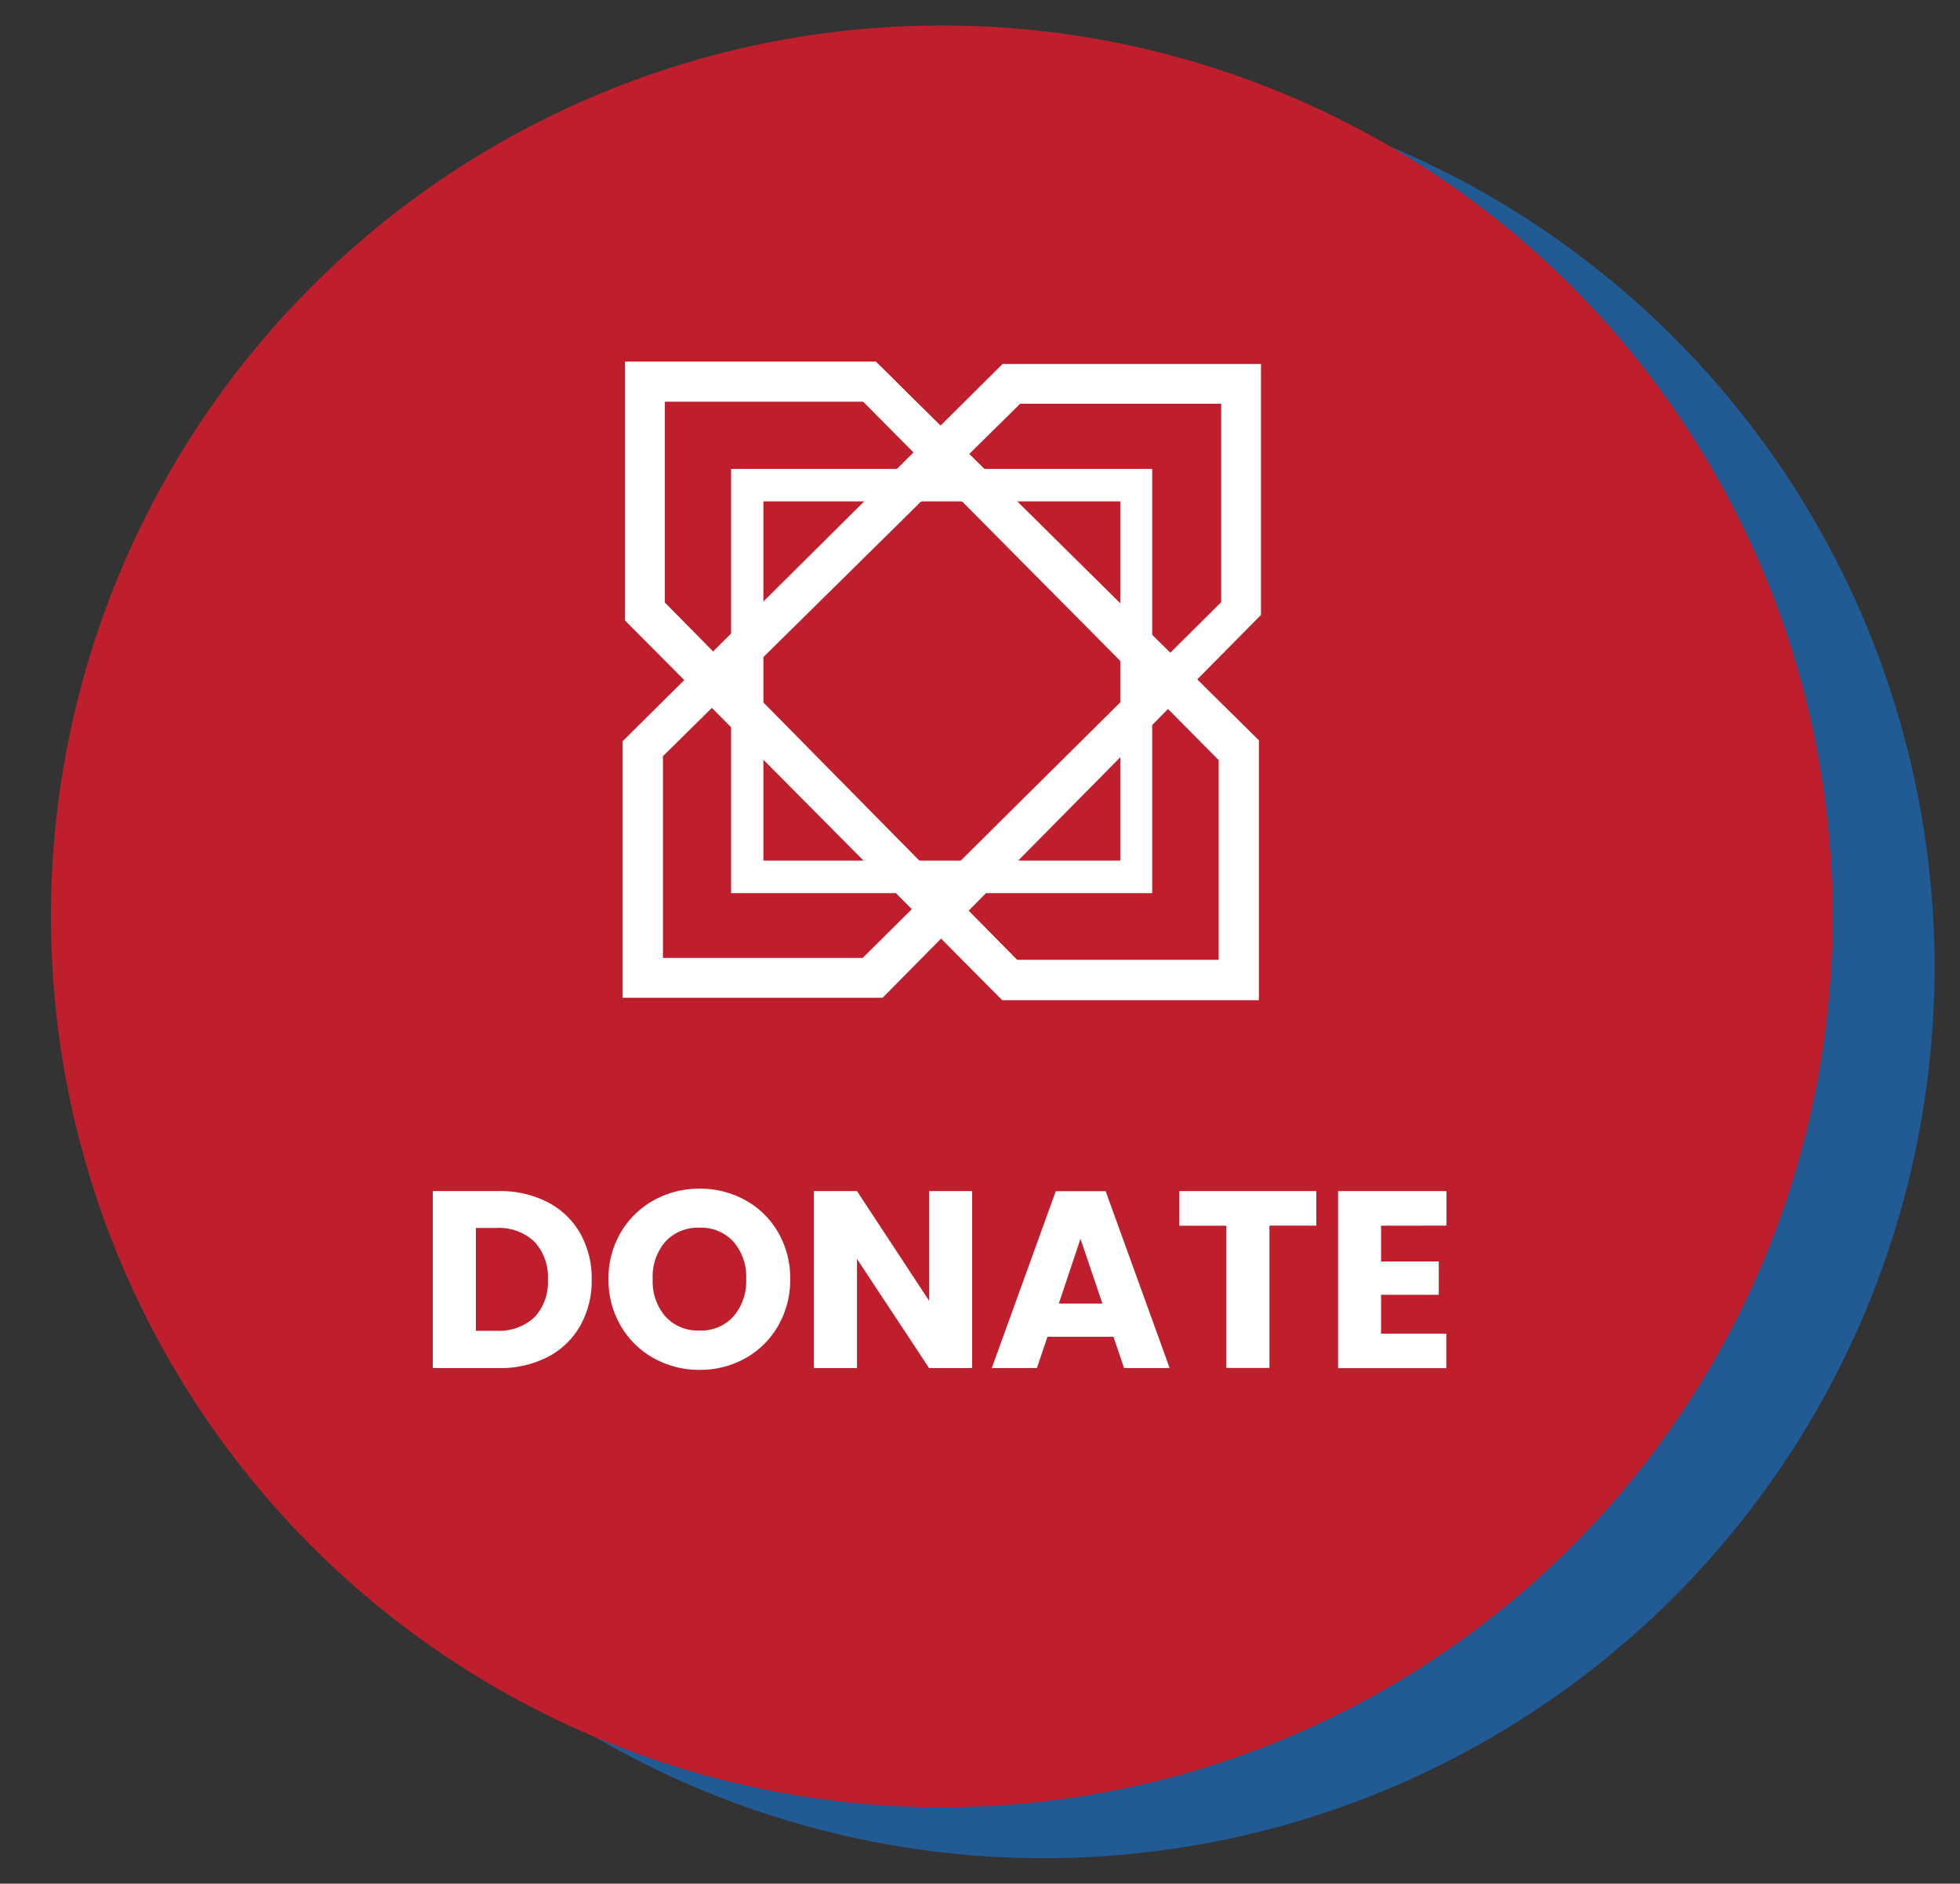 <svg xmlns="http://www.w3.org/2000/svg" xmlns:xlink="http://www.w3.org/1999/xlink" width="77" height="74" viewBox="0 0 77 74">
  <rect x="0" y="0" width="77" height="74" fill="#333333" stroke="none"/>
  <defs>
    <clipPath id="clip-Donate_Floating_button">
      <rect width="77" height="74"/>
    </clipPath>
  </defs>
  <g id="Donate_Floating_button" data-name="Donate Floating button" clip-path="url(#clip-Donate_Floating_button)">
    <circle id="Ellipse_44" data-name="Ellipse 44" cx="35" cy="35" r="35" transform="translate(6 3)" fill="#225a93"/>
    <circle id="Ellipse_43" data-name="Ellipse 43" cx="35" cy="35" r="35" transform="translate(2 1)" fill="#bf1e2d"/>
    <g id="Group_12" data-name="Group 12" transform="translate(24.461 14.213)">
      <path id="Path_6" data-name="Path 6" d="M10.1,0H.24V10.152L15.061,25.071H25.138v-10.2ZM23.573,23.5H15.648L1.808,9.463v-7.9H9.6L23.573,15.648Z" transform="translate(-0.15)" fill="#fff"/>
      <path id="Path_9" data-name="Path 9" d="M10.1,0H.24V10.152L15.061,25.071H25.138v-10.2ZM23.573,23.5H15.648L1.808,9.463v-7.9H9.6L23.573,15.648Z" transform="translate(-0.15)" fill="#fff"/>
      <path id="Path_7" data-name="Path 7" d="M25.078,10.088V.23H14.926L0,15.051V25.128H10.212ZM1.583,23.563V15.638L15.615,1.794h7.9V9.588L9.43,23.563Z" transform="translate(0 -0.144)" fill="#fff"/>
      <path id="Path_8" data-name="Path 8" d="M11.33,27.857H27.873V11.19H11.33Zm15.291-1.278H12.6V12.468h14.02Z" transform="translate(-7.07 -6.983)" fill="#fff"/>
    </g>
    <g id="Group_1597" data-name="Group 1597" transform="translate(554.167 -75.127)">
      <path id="Path_25965" data-name="Path 25965" d="M-532.644,122.74a3.114,3.114,0,0,1,1.272,1.222,3.591,3.591,0,0,1,.45,1.816,3.6,3.6,0,0,1-.45,1.811,3.1,3.1,0,0,1-1.277,1.227,4.049,4.049,0,0,1-1.915.436h-2.6V122.3h2.6A4.042,4.042,0,0,1-532.644,122.74Zm-.534,4.523a1.986,1.986,0,0,0,.534-1.485,2.021,2.021,0,0,0-.534-1.495,2.021,2.021,0,0,0-1.495-.534h-.8v4.038h.8A2.043,2.043,0,0,0-533.178,127.263Z" transform="translate(0 -0.381)" fill="#fff"/>
      <path id="Path_25966" data-name="Path 25966" d="M-501.887,128.485a3.4,3.4,0,0,1-1.3-1.272,3.553,3.553,0,0,1-.48-1.836,3.527,3.527,0,0,1,.48-1.831,3.414,3.414,0,0,1,1.3-1.267,3.628,3.628,0,0,1,1.8-.455,3.628,3.628,0,0,1,1.8.455,3.343,3.343,0,0,1,1.287,1.267,3.587,3.587,0,0,1,.47,1.831,3.584,3.584,0,0,1-.475,1.836,3.377,3.377,0,0,1-1.286,1.272,3.6,3.6,0,0,1-1.792.455A3.626,3.626,0,0,1-501.887,128.485Zm3.128-1.643a2.105,2.105,0,0,0,.5-1.465,2.1,2.1,0,0,0-.5-1.47,1.713,1.713,0,0,0-1.331-.549,1.732,1.732,0,0,0-1.341.544,2.1,2.1,0,0,0-.5,1.475,2.1,2.1,0,0,0,.5,1.47,1.724,1.724,0,0,0,1.341.549A1.7,1.7,0,0,0-498.759,126.842Z" transform="translate(-26.594)" fill="#fff"/>
      <path id="Path_25967" data-name="Path 25967" d="M-458.327,129.252h-1.693l-2.831-4.286v4.286h-1.693V122.3h1.693l2.831,4.306V122.3h1.693Z" transform="translate(-57.648 -0.381)" fill="#fff"/>
      <path id="Path_25968" data-name="Path 25968" d="M-425.875,128.025h-2.593l-.416,1.227h-1.772l2.514-6.948h1.96l2.514,6.948h-1.792Zm-.435-1.307-.861-2.544-.851,2.544Z" transform="translate(-84.548 -0.381)" fill="#fff"/>
      <path id="Path_25969" data-name="Path 25969" d="M-389.521,122.3v1.356h-1.841v5.592h-1.693V123.66H-394.9V122.3Z" transform="translate(-112.934 -0.381)" fill="#fff"/>
      <path id="Path_25970" data-name="Path 25970" d="M-363.012,123.66v1.406h2.267v1.307h-2.267V127.9h2.564v1.356H-364.7V122.3h4.256v1.356Z" transform="translate(-136.899 -0.381)" fill="#fff"/>
    </g>
  </g>
</svg>
